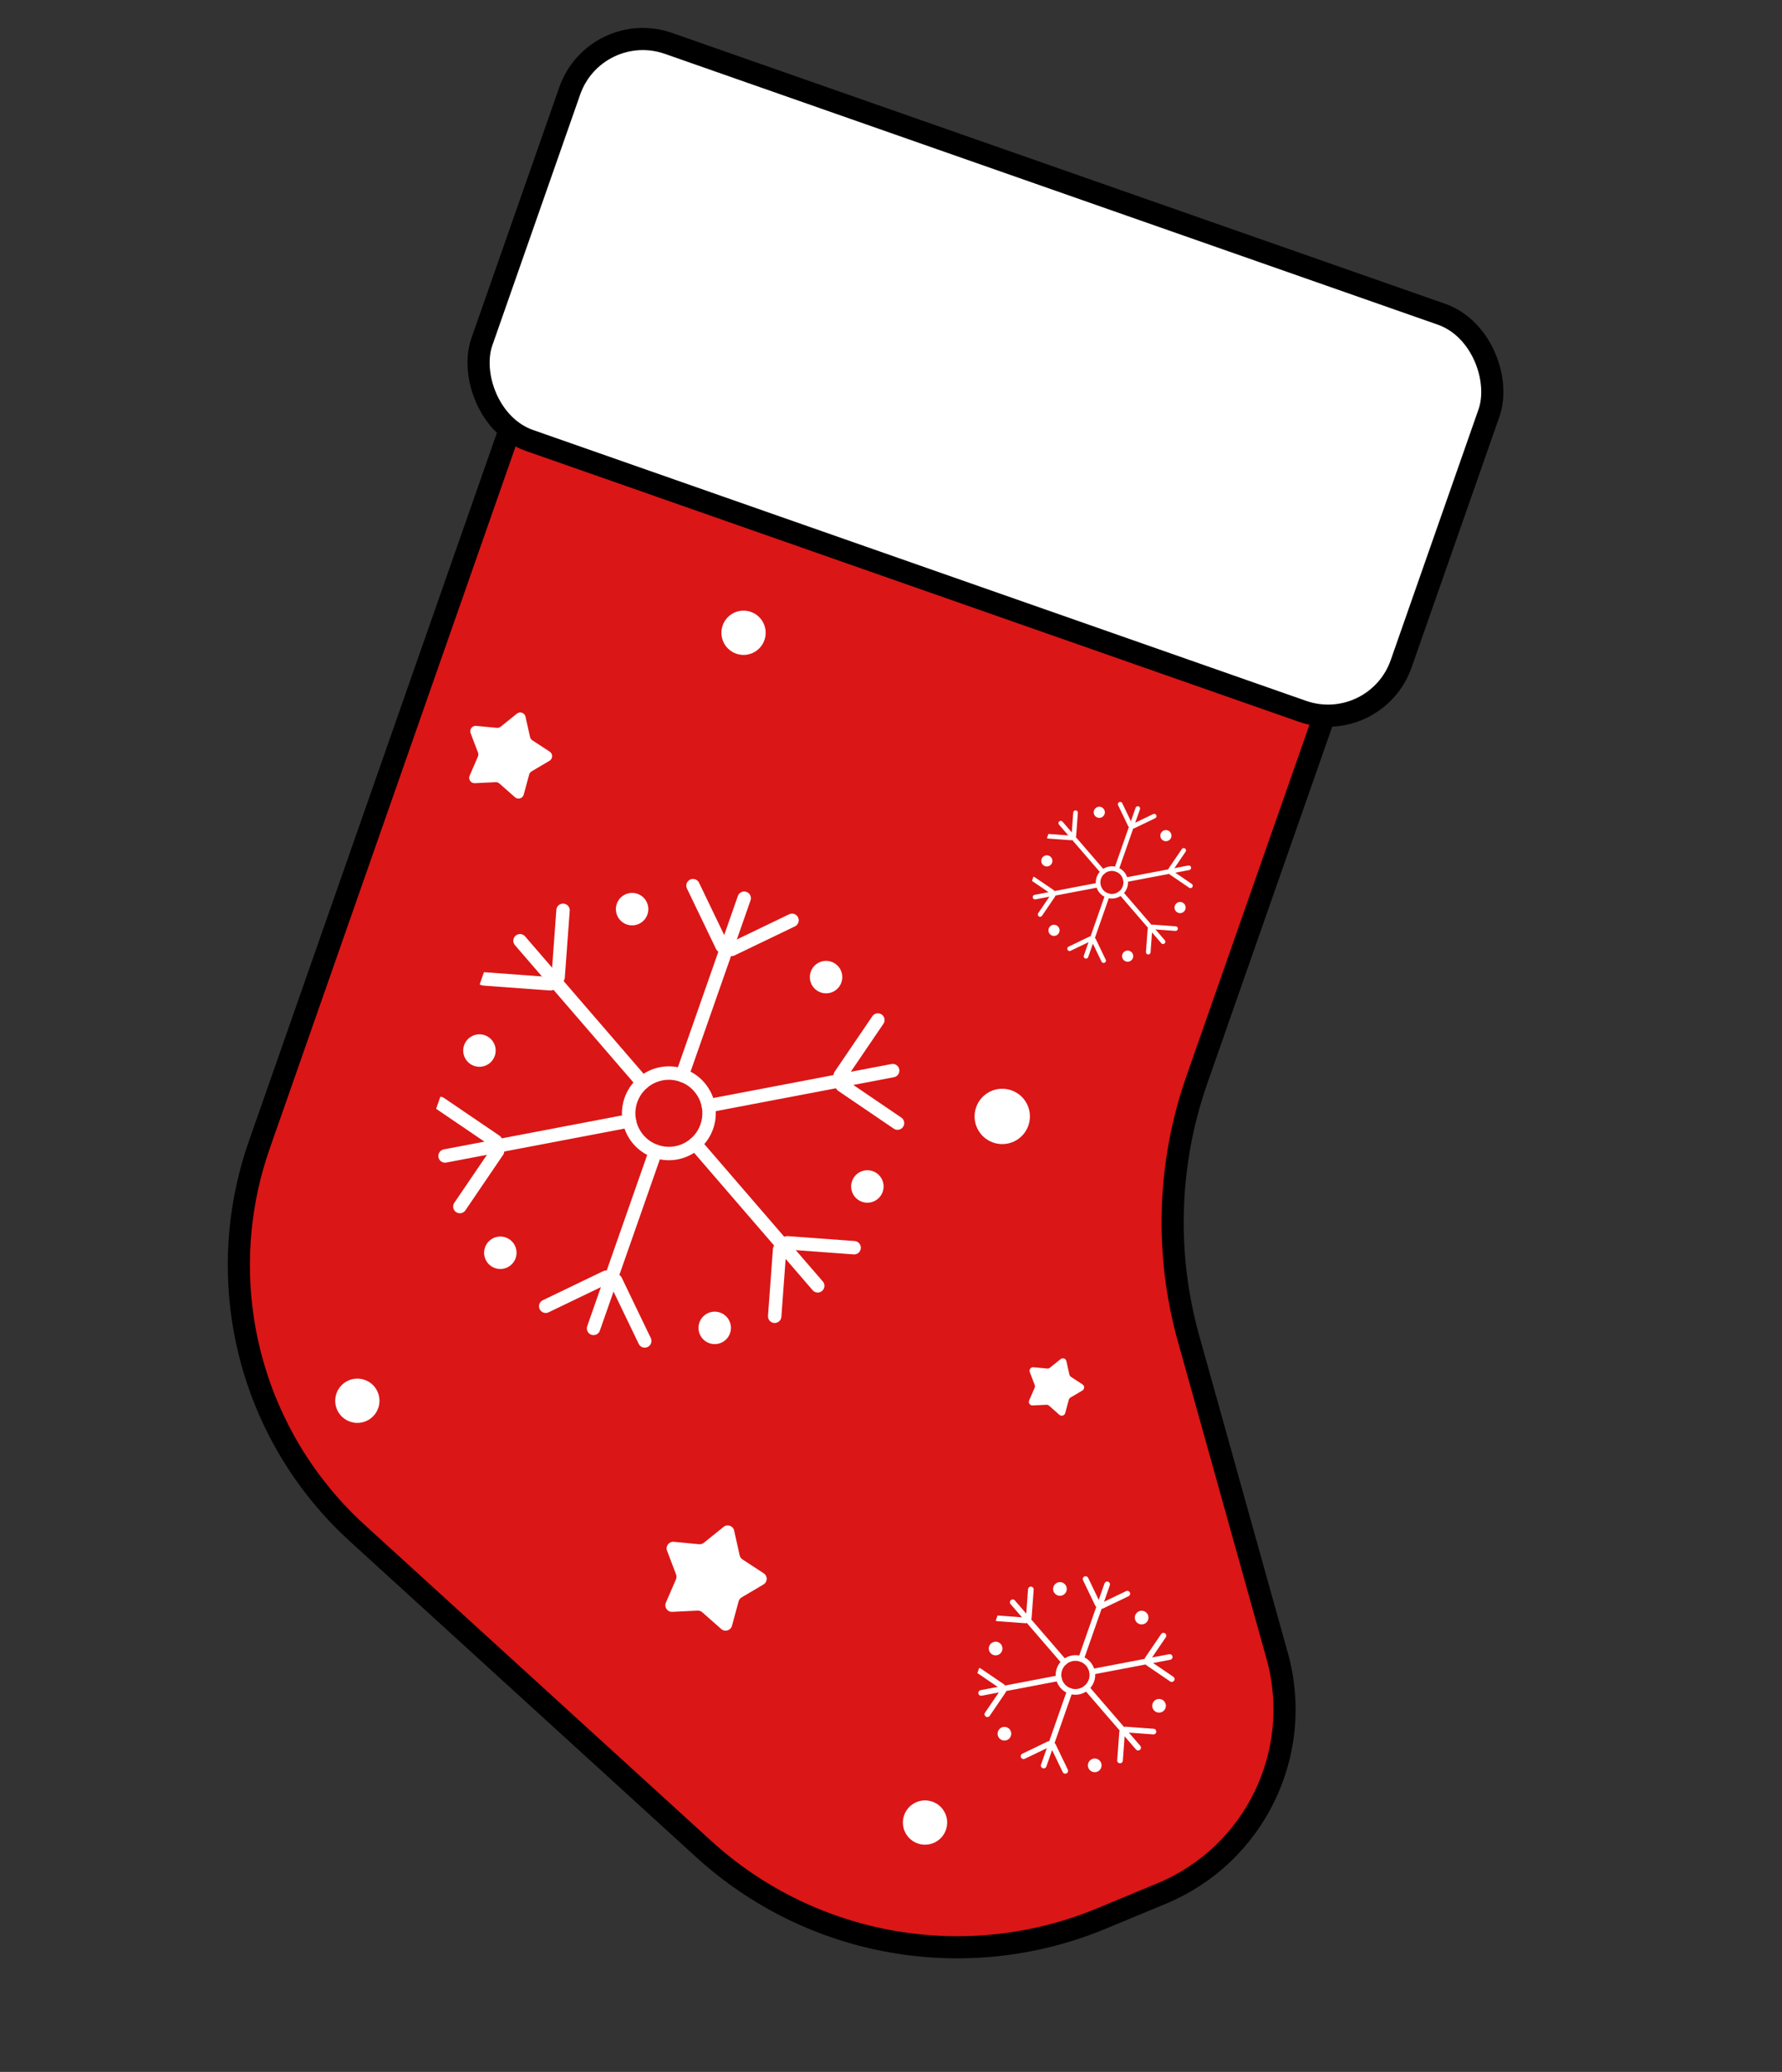<svg width="154" height="179" viewBox="0 0 154 179" fill="none" xmlns="http://www.w3.org/2000/svg">
<rect x="0" y="0" width="154" height="179" fill="#333333" stroke="none"/>
<g clip-path="url(#clip0_173_141)">
<path d="M61.874 12.281L116.039 31.253C120.526 32.825 122.89 37.737 121.318 42.224L103.436 93.275C100.912 100.481 100.66 108.289 102.715 115.644L110.373 143.056C112.715 151.44 108.431 160.253 100.39 163.59L95.19 165.749C83.536 170.586 70.136 168.246 60.812 159.745L30.861 132.439C25.54 127.588 22.053 121.052 20.986 113.931C20.231 108.891 20.717 103.743 22.401 98.933L50.904 17.56C52.475 13.073 57.387 10.709 61.874 12.281Z" fill="#DB1616" stroke="black" stroke-width="1.913"/>
<rect x="51.449" y="1.535" width="84.174" height="36.348" rx="6.696" transform="rotate(19.304 51.449 1.535)" fill="white" stroke="black" stroke-width="1.913"/>
<g clip-path="url(#clip1_173_141)">
<line x1="64.313" y1="77.6" x2="58.952" y2="92.904" stroke="white" stroke-width="1.158" stroke-linecap="round"/>
<line x1="63.228" y1="82.023" x2="68.447" y2="79.512" stroke="white" stroke-width="1.158" stroke-linecap="round"/>
<line x1="59.889" y1="76.515" x2="62.4" y2="81.734" stroke="white" stroke-width="1.158" stroke-linecap="round"/>
<line x1="51.294" y1="114.767" x2="56.655" y2="99.463" stroke="white" stroke-width="1.158" stroke-linecap="round"/>
<line x1="52.379" y1="110.343" x2="47.161" y2="112.854" stroke="white" stroke-width="1.158" stroke-linecap="round"/>
<line x1="55.718" y1="115.851" x2="53.207" y2="110.633" stroke="white" stroke-width="1.158" stroke-linecap="round"/>
<line x1="77.146" y1="92.496" x2="61.217" y2="95.532" stroke="white" stroke-width="1.158" stroke-linecap="round"/>
<line x1="72.774" y1="93.775" x2="77.564" y2="97.031" stroke="white" stroke-width="1.158" stroke-linecap="round"/>
<line x1="75.866" y1="88.124" x2="72.61" y2="92.914" stroke="white" stroke-width="1.158" stroke-linecap="round"/>
<line x1="38.461" y1="99.87" x2="54.39" y2="96.834" stroke="white" stroke-width="1.158" stroke-linecap="round"/>
<line x1="42.833" y1="98.59" x2="38.043" y2="95.335" stroke="white" stroke-width="1.158" stroke-linecap="round"/>
<line x1="39.741" y1="104.241" x2="42.997" y2="99.452" stroke="white" stroke-width="1.158" stroke-linecap="round"/>
<line x1="70.668" y1="111.09" x2="60.074" y2="98.813" stroke="white" stroke-width="1.158" stroke-linecap="round"/>
<line x1="67.374" y1="107.944" x2="66.949" y2="113.72" stroke="white" stroke-width="1.158" stroke-linecap="round"/>
<line x1="73.814" y1="107.796" x2="68.038" y2="107.371" stroke="white" stroke-width="1.158" stroke-linecap="round"/>
<line x1="44.939" y1="81.276" x2="55.533" y2="93.552" stroke="white" stroke-width="1.158" stroke-linecap="round"/>
<line x1="48.233" y1="84.421" x2="48.658" y2="78.646" stroke="white" stroke-width="1.158" stroke-linecap="round"/>
<line x1="41.794" y1="84.57" x2="47.569" y2="84.995" stroke="white" stroke-width="1.158" stroke-linecap="round"/>
<path fill-rule="evenodd" clip-rule="evenodd" d="M56.463 100.009C58.576 100.749 60.889 99.636 61.63 97.523C62.37 95.41 61.257 93.097 59.144 92.357C57.031 91.617 54.718 92.73 53.977 94.843C53.237 96.956 54.35 99.269 56.463 100.009ZM56.846 98.916C58.356 99.445 60.008 98.65 60.536 97.14C61.065 95.631 60.27 93.979 58.761 93.45C57.252 92.921 55.599 93.716 55.071 95.226C54.542 96.735 55.337 98.387 56.846 98.916Z" fill="white"/>
<circle cx="43.238" cy="108.232" r="1.402" transform="rotate(19.304 43.238 108.232)" fill="white"/>
<circle cx="61.765" cy="114.722" r="1.402" transform="rotate(19.304 61.765 114.722)" fill="white"/>
<circle cx="74.958" cy="102.505" r="1.402" transform="rotate(19.304 74.958 102.505)" fill="white"/>
<circle cx="71.389" cy="84.417" r="1.402" transform="rotate(19.304 71.389 84.417)" fill="white"/>
<circle cx="54.627" cy="78.545" r="1.402" transform="rotate(19.304 54.627 78.545)" fill="white"/>
<circle cx="41.433" cy="90.763" r="1.402" transform="rotate(19.304 41.433 90.763)" fill="white"/>
</g>
<g clip-path="url(#clip2_173_141)">
<line x1="98.326" y1="69.854" x2="96.485" y2="75.111" stroke="white" stroke-width="0.398" stroke-linecap="round"/>
<line x1="97.954" y1="71.374" x2="99.746" y2="70.511" stroke="white" stroke-width="0.398" stroke-linecap="round"/>
<line x1="96.806" y1="69.481" x2="97.669" y2="71.274" stroke="white" stroke-width="0.398" stroke-linecap="round"/>
<line x1="93.854" y1="82.622" x2="95.695" y2="77.364" stroke="white" stroke-width="0.398" stroke-linecap="round"/>
<line x1="94.227" y1="81.102" x2="92.434" y2="81.965" stroke="white" stroke-width="0.398" stroke-linecap="round"/>
<line x1="95.374" y1="82.994" x2="94.511" y2="81.201" stroke="white" stroke-width="0.398" stroke-linecap="round"/>
<line x1="102.735" y1="74.971" x2="97.263" y2="76.014" stroke="white" stroke-width="0.398" stroke-linecap="round"/>
<line x1="101.233" y1="75.411" x2="102.878" y2="76.529" stroke="white" stroke-width="0.398" stroke-linecap="round"/>
<line x1="102.295" y1="73.469" x2="101.177" y2="75.115" stroke="white" stroke-width="0.398" stroke-linecap="round"/>
<line x1="89.446" y1="77.504" x2="94.918" y2="76.461" stroke="white" stroke-width="0.398" stroke-linecap="round"/>
<line x1="90.947" y1="77.065" x2="89.302" y2="75.946" stroke="white" stroke-width="0.398" stroke-linecap="round"/>
<line x1="89.885" y1="79.006" x2="91.004" y2="77.361" stroke="white" stroke-width="0.398" stroke-linecap="round"/>
<line x1="100.509" y1="81.359" x2="96.87" y2="77.141" stroke="white" stroke-width="0.398" stroke-linecap="round"/>
<line x1="99.378" y1="80.278" x2="99.232" y2="82.262" stroke="white" stroke-width="0.398" stroke-linecap="round"/>
<line x1="101.59" y1="80.227" x2="99.606" y2="80.081" stroke="white" stroke-width="0.398" stroke-linecap="round"/>
<line x1="91.671" y1="71.117" x2="95.311" y2="75.334" stroke="white" stroke-width="0.398" stroke-linecap="round"/>
<line x1="92.803" y1="72.197" x2="92.949" y2="70.213" stroke="white" stroke-width="0.398" stroke-linecap="round"/>
<line x1="90.591" y1="72.248" x2="92.575" y2="72.394" stroke="white" stroke-width="0.398" stroke-linecap="round"/>
<path fill-rule="evenodd" clip-rule="evenodd" d="M95.63 77.552C96.356 77.806 97.15 77.424 97.404 76.698C97.659 75.972 97.276 75.178 96.55 74.924C95.825 74.669 95.03 75.052 94.776 75.778C94.522 76.503 94.904 77.298 95.63 77.552ZM95.761 77.177C96.28 77.358 96.847 77.085 97.029 76.567C97.211 76.048 96.938 75.481 96.419 75.299C95.901 75.117 95.333 75.39 95.151 75.909C94.97 76.427 95.243 76.995 95.761 77.177Z" fill="white"/>
<circle cx="91.087" cy="80.377" r="0.482" transform="rotate(19.304 91.087 80.377)" fill="white"/>
<circle cx="97.451" cy="82.606" r="0.482" transform="rotate(19.304 97.451 82.606)" fill="white"/>
<circle cx="101.983" cy="78.409" r="0.482" transform="rotate(19.304 101.983 78.409)" fill="white"/>
<circle cx="100.757" cy="72.196" r="0.482" transform="rotate(19.304 100.757 72.196)" fill="white"/>
<circle cx="94.999" cy="70.179" r="0.482" transform="rotate(19.304 94.999 70.179)" fill="white"/>
<circle cx="90.467" cy="74.376" r="0.482" transform="rotate(19.304 90.467 74.376)" fill="white"/>
</g>
<g clip-path="url(#clip3_173_141)">
<line x1="95.68" y1="136.88" x2="93.422" y2="143.327" stroke="white" stroke-width="0.488" stroke-linecap="round"/>
<line x1="95.223" y1="138.743" x2="97.422" y2="137.685" stroke="white" stroke-width="0.488" stroke-linecap="round"/>
<line x1="93.817" y1="136.423" x2="94.874" y2="138.621" stroke="white" stroke-width="0.488" stroke-linecap="round"/>
<line x1="90.196" y1="152.536" x2="92.454" y2="146.089" stroke="white" stroke-width="0.488" stroke-linecap="round"/>
<line x1="90.653" y1="150.673" x2="88.455" y2="151.731" stroke="white" stroke-width="0.488" stroke-linecap="round"/>
<line x1="92.06" y1="152.993" x2="91.002" y2="150.795" stroke="white" stroke-width="0.488" stroke-linecap="round"/>
<line x1="101.086" y1="143.155" x2="94.376" y2="144.434" stroke="white" stroke-width="0.488" stroke-linecap="round"/>
<line x1="99.245" y1="143.694" x2="101.262" y2="145.066" stroke="white" stroke-width="0.488" stroke-linecap="round"/>
<line x1="100.547" y1="141.313" x2="99.176" y2="143.331" stroke="white" stroke-width="0.488" stroke-linecap="round"/>
<line x1="84.79" y1="146.261" x2="91.5" y2="144.982" stroke="white" stroke-width="0.488" stroke-linecap="round"/>
<line x1="86.632" y1="145.722" x2="84.614" y2="144.35" stroke="white" stroke-width="0.488" stroke-linecap="round"/>
<line x1="85.329" y1="148.102" x2="86.701" y2="146.085" stroke="white" stroke-width="0.488" stroke-linecap="round"/>
<line x1="98.357" y1="150.988" x2="93.895" y2="145.816" stroke="white" stroke-width="0.488" stroke-linecap="round"/>
<line x1="96.97" y1="149.662" x2="96.791" y2="152.095" stroke="white" stroke-width="0.488" stroke-linecap="round"/>
<line x1="99.683" y1="149.6" x2="97.249" y2="149.421" stroke="white" stroke-width="0.488" stroke-linecap="round"/>
<line x1="87.519" y1="138.428" x2="91.982" y2="143.6" stroke="white" stroke-width="0.488" stroke-linecap="round"/>
<line x1="88.907" y1="139.753" x2="89.086" y2="137.32" stroke="white" stroke-width="0.488" stroke-linecap="round"/>
<line x1="86.194" y1="139.816" x2="88.627" y2="139.995" stroke="white" stroke-width="0.488" stroke-linecap="round"/>
<path fill-rule="evenodd" clip-rule="evenodd" d="M92.374 146.32C93.264 146.632 94.238 146.163 94.55 145.273C94.862 144.382 94.393 143.408 93.503 143.096C92.612 142.784 91.638 143.253 91.326 144.143C91.015 145.034 91.483 146.008 92.374 146.32ZM92.535 145.859C93.171 146.082 93.867 145.747 94.09 145.111C94.312 144.475 93.977 143.78 93.341 143.557C92.706 143.334 92.01 143.669 91.787 144.305C91.564 144.941 91.899 145.637 92.535 145.859Z" fill="white"/>
<circle cx="86.802" cy="149.784" r="0.591" transform="rotate(19.304 86.802 149.784)" fill="white"/>
<circle cx="94.607" cy="152.517" r="0.591" transform="rotate(19.304 94.607 152.517)" fill="white"/>
<circle cx="100.165" cy="147.371" r="0.591" transform="rotate(19.304 100.165 147.371)" fill="white"/>
<circle cx="98.661" cy="139.751" r="0.591" transform="rotate(19.304 98.661 139.751)" fill="white"/>
<circle cx="91.6" cy="137.278" r="0.591" transform="rotate(19.304 91.6 137.278)" fill="white"/>
<circle cx="86.042" cy="142.424" r="0.591" transform="rotate(19.304 86.042 142.424)" fill="white"/>
</g>
<path d="M44.668 61.657C44.936 61.441 45.339 61.581 45.414 61.918L45.804 63.669C45.83 63.787 45.902 63.891 46.003 63.957L47.505 64.938C47.793 65.127 47.784 65.553 47.487 65.728L45.942 66.641C45.838 66.702 45.762 66.802 45.73 66.919L45.26 68.65C45.17 68.983 44.762 69.106 44.503 68.877L43.159 67.691C43.068 67.61 42.949 67.569 42.828 67.575L41.036 67.663C40.692 67.68 40.449 67.33 40.587 67.013L41.3 65.368C41.348 65.256 41.351 65.131 41.308 65.017L40.67 63.341C40.547 63.019 40.806 62.679 41.149 62.712L42.935 62.882C43.055 62.893 43.176 62.857 43.27 62.781L44.668 61.657Z" fill="white"/>
<path d="M62.533 131.914C62.861 131.65 63.353 131.822 63.444 132.234L63.921 134.373C63.954 134.518 64.041 134.644 64.165 134.726L66 135.925C66.353 136.156 66.341 136.677 65.978 136.891L64.091 138.006C63.963 138.081 63.87 138.203 63.831 138.347L63.257 140.462C63.147 140.869 62.648 141.019 62.332 140.74L60.688 139.289C60.577 139.191 60.432 139.14 60.284 139.148L58.094 139.256C57.673 139.276 57.377 138.848 57.545 138.461L58.416 136.45C58.475 136.314 58.479 136.16 58.426 136.022L57.647 133.973C57.497 133.579 57.813 133.164 58.232 133.204L60.414 133.412C60.562 133.426 60.709 133.382 60.825 133.289L62.533 131.914Z" fill="white"/>
<path d="M91.66 117.419C91.839 117.275 92.107 117.368 92.157 117.593L92.417 118.76C92.435 118.839 92.483 118.908 92.55 118.952L93.551 119.606C93.744 119.732 93.737 120.016 93.539 120.133L92.51 120.741C92.44 120.782 92.389 120.849 92.368 120.927L92.055 122.081C91.995 122.303 91.723 122.385 91.55 122.232L90.654 121.441C90.593 121.388 90.514 121.36 90.433 121.364L89.239 121.423C89.01 121.434 88.848 121.201 88.939 120.99L89.415 119.893C89.447 119.818 89.449 119.735 89.42 119.659L88.995 118.541C88.913 118.326 89.085 118.1 89.314 118.122L90.505 118.235C90.585 118.243 90.665 118.219 90.728 118.168L91.66 117.419Z" fill="white"/>
<circle cx="86.614" cy="96.453" r="2.391" transform="rotate(19.304 86.614 96.453)" fill="white"/>
<circle cx="64.257" cy="54.669" r="1.913" transform="rotate(19.304 64.257 54.669)" fill="white"/>
<circle cx="30.882" cy="121.019" r="1.913" transform="rotate(19.304 30.882 121.019)" fill="white"/>
<circle cx="79.941" cy="157.459" r="1.913" transform="rotate(19.304 79.941 157.459)" fill="white"/>
</g>
<defs>
<clipPath id="clip0_173_141">
<rect width="110" height="151.13" fill="white" transform="translate(49.96) rotate(19.304)"/>
</clipPath>
<clipPath id="clip1_173_141">
<rect width="41.13" height="43.623" fill="white" transform="translate(46.467 70.735) rotate(19.304)"/>
</clipPath>
<clipPath id="clip2_173_141">
<rect width="14.129" height="14.986" fill="white" transform="translate(92.196 67.496) rotate(19.304)"/>
</clipPath>
<clipPath id="clip3_173_141">
<rect width="17.327" height="18.377" fill="white" transform="translate(88.163 133.988) rotate(19.304)"/>
</clipPath>
</defs>
</svg>
